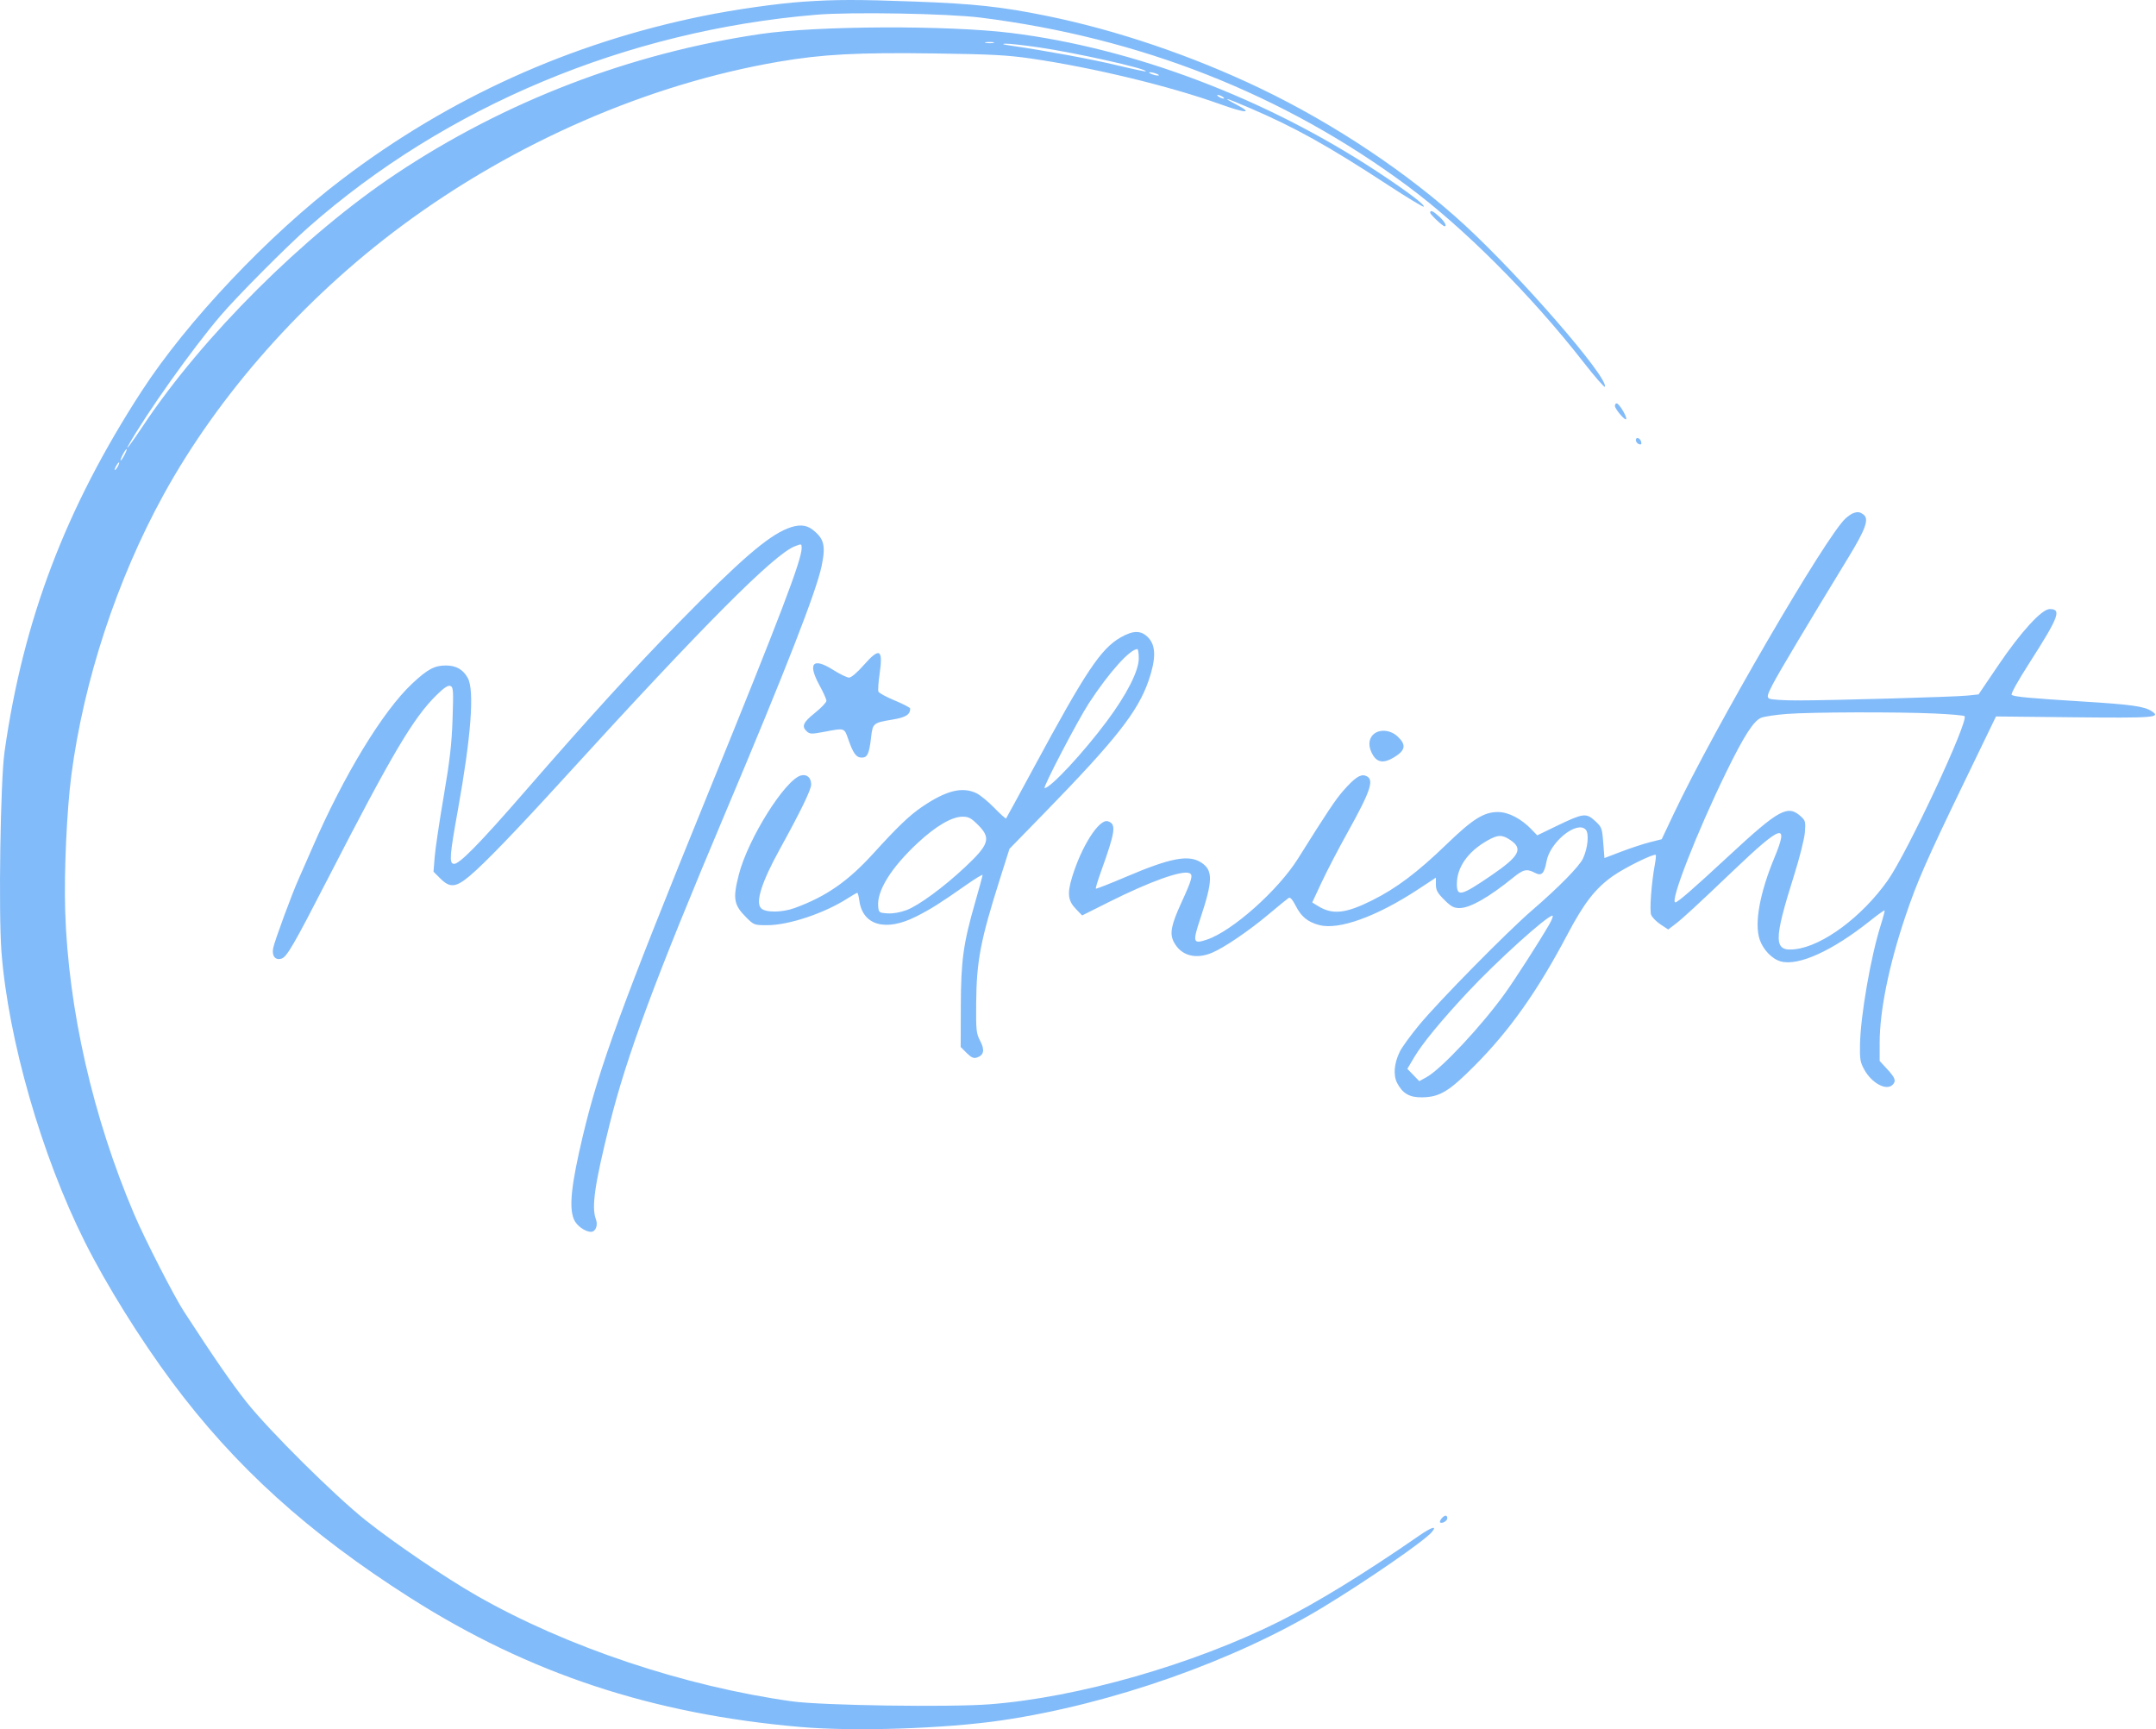 <svg width="1132" height="908" viewBox="0 0 1132 908" fill="none" xmlns="http://www.w3.org/2000/svg">
<path fill-rule="evenodd" clip-rule="evenodd" d="M421.906 0.882C407.94 1.84 385.774 4.998 368.906 8.433C299.395 22.588 235.895 51.321 179.639 94.074C140.937 123.486 98.223 168.653 74.38 205.376C34.472 266.844 12.162 325.545 2.367 394.86C0.225 410.014 -0.825 479.16 0.772 499.832C4.329 545.868 21.856 606.834 44.551 652.11C55.876 674.705 73.597 703.164 90.437 725.804C123.368 770.075 161.984 805.042 215.523 839.07C277.95 878.745 342.361 900.049 420.335 906.809C448.774 909.275 496.376 907.691 526.179 903.288C583.66 894.796 648.156 872.091 694.406 844.067C717.711 829.946 747.973 809.043 751.817 804.411C754.71 800.925 751.743 801.767 745.21 806.286C716.524 826.129 691.611 841.427 671.911 851.296C626.693 873.949 565.936 891.346 519.673 894.888C498.414 896.516 431.499 895.524 415.906 893.351C359.179 885.444 297.469 864.771 250.406 837.909C233.804 828.433 207.04 810.267 191.906 798.201C175.618 785.215 141.627 751.498 129.506 736.304C121.959 726.843 112.144 712.631 96.487 688.492C91.306 680.505 75.991 650.574 70.512 637.729C48.783 586.786 35.826 529.858 34.227 478.304C33.592 457.839 35.07 425.357 37.473 406.982C43.968 357.306 61.369 304.385 85.866 259.804C114.761 207.216 159.327 156.889 210.906 118.599C269.942 74.774 340.423 44.087 408.906 32.394C431.817 28.482 450.179 27.504 490.353 28.059C520.342 28.473 528.929 28.925 541.406 30.745C574.048 35.507 614.191 45.207 640.843 54.773C654.067 59.52 658.189 59.651 649.406 55.046C640.807 50.538 643.039 51.08 656.067 56.664C679.899 66.879 697.088 76.451 728.694 97.109C738.752 103.683 747.226 108.818 747.524 108.519C748.364 107.679 738.782 100.442 723.406 90.304C664.821 51.675 595.324 25.323 530.906 17.311C497.855 13.201 429.07 13.479 399.406 17.842C330.932 27.915 265.114 53.17 207.906 91.322C159.651 123.503 106.332 176.635 74.958 223.804C69.196 232.467 65.263 237.708 67.454 233.804C76.824 217.111 100.827 183.318 115.755 165.804C124.409 155.651 150.317 129.582 161.906 119.366C234.083 55.742 328.914 16.055 428.655 7.73C447.052 6.194 497.703 7.089 514.906 9.254C598.828 19.813 673.867 49.402 738.906 97.581C768.631 119.601 803.872 154.885 831.436 190.223C837.408 197.879 842.458 203.649 842.658 203.047C844.312 198.086 798.403 145.178 768.906 118.05C739.537 91.041 700.489 64.966 661.406 46.266C625.7 29.181 586.07 15.75 549.406 8.307C525.803 3.515 511.65 1.98 480.406 0.823C450.356 -0.29 438.828 -0.278 421.906 0.882ZM521.668 22.491C520.712 22.741 518.912 22.75 517.668 22.511C516.424 22.272 517.206 22.067 519.406 22.056C521.606 22.045 522.624 22.241 521.668 22.491ZM545.406 24.865C565.099 27.749 602.833 36.21 601.581 37.462C601.382 37.661 594.652 36.242 586.626 34.307C573.557 31.156 548.739 26.563 530.906 23.995C526.561 23.369 525.566 23.018 527.906 22.937C529.831 22.87 537.706 23.737 545.406 24.865ZM607.406 38.804C608.667 39.346 608.851 39.663 607.906 39.663C607.081 39.663 605.506 39.277 604.406 38.804C603.145 38.262 602.961 37.945 603.906 37.945C604.731 37.945 606.306 38.331 607.406 38.804ZM641.906 50.804C642.731 51.337 642.956 51.773 642.406 51.773C641.856 51.773 640.731 51.337 639.906 50.804C639.081 50.271 638.856 49.835 639.406 49.835C639.956 49.835 641.081 50.271 641.906 50.804ZM750.906 111.7C750.906 112.574 757.514 118.804 758.441 118.804C759.854 118.804 758.498 116.319 755.683 113.748C752.392 110.741 750.906 110.105 750.906 111.7ZM847.906 213.092C847.906 214.867 853.815 221.64 853.865 219.922C853.919 218.108 850.004 211.804 848.824 211.804C848.319 211.804 847.906 212.383 847.906 213.092ZM858.906 231.114C858.906 231.926 859.614 232.862 860.479 233.194C861.575 233.614 861.954 233.293 861.729 232.133C861.318 230.017 858.906 229.145 858.906 231.114ZM65.406 238.804C64.553 240.454 63.63 241.804 63.355 241.804C63.08 241.804 63.553 240.454 64.406 238.804C65.259 237.154 66.182 235.804 66.457 235.804C66.732 235.804 66.259 237.154 65.406 238.804ZM61.906 244.804C61.317 245.904 60.611 246.804 60.336 246.804C60.061 246.804 60.317 245.904 60.906 244.804C61.495 243.704 62.201 242.804 62.476 242.804C62.751 242.804 62.495 243.704 61.906 244.804ZM972.906 269.51C972.081 269.812 970.34 271.014 969.037 272.181C958.916 281.249 900.01 382.488 878.874 427.138L872.468 440.671L866.374 442.202C863.022 443.044 856.258 445.266 851.343 447.14L842.406 450.547L841.779 442.483C841.181 434.781 840.985 434.264 837.429 431.006C832.788 426.753 831.224 426.963 817.257 433.717L807.109 438.625L804.281 435.673C798.725 429.874 792.022 426.375 786.485 426.382C779.051 426.392 773.277 430.028 759.388 443.442C744.243 458.069 733.091 466.461 720.406 472.776C706.535 479.682 699.707 480.422 692.188 475.836L688.971 473.873L693.924 463.264C696.649 457.43 702.777 445.65 707.542 437.088C720.121 414.486 721.863 408.877 716.806 407.272C714.188 406.441 711.188 408.492 705.374 415.086C701.24 419.775 696.933 426.228 681.53 450.804C671.028 467.562 646.936 488.976 633.601 493.405C626.363 495.809 626.071 494.818 630.283 482.142C636.795 462.539 636.918 457.095 630.939 453.054C624.311 448.574 614.842 450.33 591.134 460.436C582.677 464.041 575.586 466.817 575.375 466.606C575.164 466.395 576.36 462.416 578.032 457.763C585.707 436.415 586.223 432.674 581.688 431.235C577.138 429.791 567.811 444.364 562.891 460.609C560.243 469.35 560.71 472.975 565.062 477.465L568.179 480.681L582.292 473.609C603.664 462.9 620.363 456.891 624.422 458.448C626.573 459.274 625.947 461.61 620.235 474.07C614.911 485.686 614.036 490.221 616.281 494.562C620.01 501.774 627.658 503.941 636.406 500.265C642.743 497.603 655.783 488.736 666.017 480.131C671.196 475.777 675.973 471.881 676.634 471.472C677.423 470.984 678.694 472.426 680.343 475.679C683.202 481.322 686.601 484.106 692.603 485.722C702.877 488.489 722.844 481.279 744.656 466.927L753.906 460.841V464.454C753.906 467.387 754.729 468.89 758.274 472.436C761.846 476.007 763.313 476.804 766.314 476.804C771.816 476.804 781.511 471.305 794.406 460.871C799.874 456.447 801.571 456.062 805.855 458.278C809.467 460.145 810.784 458.837 812.036 452.14C813.911 442.101 827.804 430.845 832.51 435.551C834.442 437.483 833.745 445.2 831.133 450.792C829.199 454.933 818.377 465.945 804.406 477.987C791.293 489.29 755.507 525.641 745.12 538.208C740.619 543.656 736.032 549.977 734.929 552.256C731.925 558.462 731.43 564.605 733.602 568.733C736.499 574.24 740.12 576.298 746.715 576.188C755.972 576.033 760.803 573.105 774.417 559.397C792.739 540.949 807.286 520.374 822.845 490.9C831.724 474.08 837.666 466.429 846.869 459.966C853.233 455.497 868.448 448.013 869.345 448.91C869.563 449.128 869.347 451.412 868.867 453.985C867.089 463.5 866.021 477.976 866.922 480.345C867.419 481.652 869.639 483.923 871.856 485.389L875.886 488.057L879.646 485.195C883.452 482.298 890.847 475.482 909.909 457.304C935.571 432.832 939.434 431.589 931.671 450.304C923.95 468.915 921.077 484.731 923.875 493.211C925.674 498.66 930.407 503.593 935.034 504.838C944.317 507.338 962.154 499.227 981.775 483.583C985.828 480.352 989.297 477.862 989.484 478.049C989.672 478.236 988.757 481.753 987.452 485.863C982.291 502.115 976.886 533.181 976.588 548.304C976.432 556.235 976.707 557.834 978.908 561.765C982.872 568.846 990.45 572.86 993.706 569.604C995.678 567.632 995.114 565.985 990.906 561.42L986.906 557.08V547.692C986.907 530.744 991.778 506.772 1000.43 481.128C1006.59 462.879 1011.52 451.63 1031.05 411.253L1047.99 376.201L1089.02 376.63C1131.01 377.069 1134.85 376.769 1129.76 373.453C1125.79 370.857 1119.24 369.938 1093.34 368.336C1066.28 366.661 1058.02 365.903 1056.28 364.932C1055.57 364.536 1059.11 358.122 1065.88 347.543C1081.01 323.91 1082.54 319.804 1076.22 319.804C1072.01 319.804 1061.09 331.745 1049.1 349.459L1038.84 364.615L1033.12 365.226C1026.31 365.953 961.903 367.786 943.406 367.779C936.256 367.776 929.731 367.341 928.906 366.812C927.624 365.991 927.894 364.903 930.764 359.329C933.871 353.295 949.122 327.718 970.317 292.997C979.659 277.693 981.508 272.448 978.37 270.154C976.429 268.734 975.37 268.61 972.906 269.51ZM413.406 277.52C402.809 281.794 388.406 294.275 356.406 326.916C333.254 350.531 308.951 377.196 275.876 415.271C251.511 443.32 240.863 454.144 238.174 453.599C235.801 453.119 236.109 449.231 240.414 425.304C247.344 386.784 249.172 362.537 245.635 356.063C243.142 351.501 239.495 349.416 234.038 349.436C228.099 349.457 224.469 351.41 216.476 358.887C201.02 373.346 180.508 407.08 163.93 445.304C161.068 451.904 157.893 459.133 156.875 461.369C153.446 468.901 144.093 494.274 143.42 497.868C142.649 501.991 144.554 504.368 147.803 503.337C150.627 502.44 154.138 496.386 172.183 461.304C205.952 395.651 217.058 376.896 229.26 364.917C233.183 361.064 235.237 359.717 236.464 360.188C238.024 360.787 238.13 362.376 237.614 377.575C237.17 390.695 236.161 399.482 232.938 418.304C230.678 431.504 228.556 445.771 228.223 450.009L227.616 457.714L231.161 461.259C236.225 466.323 239.306 466.059 246.604 459.937C254.371 453.423 271.026 436.158 296.415 408.304C369.644 327.965 406.498 290.951 417.385 286.812C420.883 285.482 420.906 285.489 420.906 287.792C420.906 294.073 409.79 323.224 371.841 416.465C326.283 528.401 314.61 560.309 306.053 596.304C299.938 622.024 298.663 633.893 301.327 640.27C302.7 643.555 307.172 646.804 310.321 646.804C312.701 646.804 314.069 643.363 312.906 640.304C310.478 633.918 312.18 622.067 320.085 590.304C329.013 554.436 344.013 514.055 380.633 427.304C412.693 351.357 428.67 310.398 431.411 297.125C433.627 286.4 432.706 282.804 426.521 278.031C423.139 275.42 419.011 275.26 413.406 277.52ZM588.328 334.735C577.989 340.666 570.066 352.544 542.919 402.818C535.053 417.385 528.448 429.5 528.242 429.74C528.035 429.98 525.238 427.474 522.026 424.17C518.813 420.867 514.591 417.408 512.644 416.484C505.192 412.948 496.779 415.062 484.13 423.652C477.514 428.145 471.405 433.993 458.473 448.21C445.159 462.849 433.59 470.858 417.171 476.803C410.572 479.193 401.959 479.257 399.635 476.933C396.521 473.819 399.862 463.248 409.474 445.804C420.448 425.887 425.906 414.638 425.906 411.936C425.906 408.384 423.695 406.389 420.616 407.162C412.31 409.247 392.735 440.418 387.929 459.214C384.682 471.911 385.246 475.144 391.866 481.764C395.804 485.702 396.08 485.804 402.794 485.804C414.077 485.804 432.77 479.576 444.994 471.743C447.517 470.127 449.82 468.804 450.112 468.804C450.404 468.804 450.886 470.621 451.184 472.842C452.936 485.906 464.966 489.329 480.914 481.302C488.672 477.397 493.616 474.277 507.656 464.426C512.194 461.242 515.901 459.012 515.895 459.471C515.888 459.929 514.136 466.379 512 473.804C505.755 495.515 504.544 504.318 504.47 528.531L504.406 549.758L507.532 552.888C509.866 555.225 511.196 555.847 512.783 555.343C516.584 554.137 517.177 551.382 514.665 546.602C512.581 542.637 512.416 541.102 512.536 526.804C512.723 504.563 514.779 493.804 525.016 461.505L530.023 445.706L548.724 426.505C585.739 388.502 597.377 373.73 602.973 357.654C606.967 346.18 606.976 339.161 603.005 334.91C599.251 330.891 595.116 330.842 588.328 334.735ZM597.906 345.744C597.906 352.301 591.615 364.655 581.07 378.804C568.765 395.316 551.547 413.804 548.474 413.804C547.298 413.804 565.81 378.31 571.682 369.304C582.132 353.279 593.194 340.91 597.156 340.821C597.569 340.812 597.906 343.027 597.906 345.744ZM453.444 349.304C450.103 353.109 446.933 355.804 445.797 355.804C444.73 355.804 440.954 353.97 437.405 351.729C426.682 344.957 423.907 348.278 430.406 360.103C432.331 363.605 433.906 367.15 433.906 367.981C433.906 368.812 431.206 371.657 427.906 374.304C421.639 379.331 420.728 381.428 423.658 384.08C425.232 385.504 426.178 385.52 432.908 384.236C443.536 382.21 443.277 382.13 445.336 388.054C447.968 395.622 449.561 397.804 452.454 397.804C455.456 397.804 456.369 395.81 457.383 387.035C458.226 379.736 458.483 379.526 468.67 377.829C475.576 376.678 477.906 375.221 477.906 372.052C477.906 371.566 474.264 369.665 469.814 367.827C465.363 365.99 461.487 363.876 461.201 363.13C460.915 362.384 461.195 358.254 461.824 353.951C463.754 340.755 461.867 339.709 453.444 349.304ZM1015.58 374.644C1023.92 375.014 1031.08 375.64 1031.47 376.036C1033.85 378.414 1001.46 447.718 991.147 462.304C977.652 481.4 957.06 496.711 942.581 498.412C931.148 499.756 931.068 494.214 942.016 459.47C944.818 450.579 947.345 440.561 947.633 437.209C948.102 431.736 947.915 430.89 945.8 428.92C938.718 422.322 934.36 424.679 907.406 449.682C888.92 466.831 880.892 473.804 879.636 473.804C876.551 473.804 891.048 436.724 906.417 405.304C915.645 386.44 920.711 378.542 924.623 376.921C926.268 376.24 932.292 375.324 938.01 374.886C951.003 373.89 995.417 373.751 1015.58 374.644ZM720.906 385.804C718.366 388.344 718.362 392.399 720.895 396.554C723.289 400.481 726.704 400.828 731.906 397.674C737.983 393.99 738.485 391.082 733.8 386.705C729.955 383.113 724.012 382.698 720.906 385.804ZM513.538 433.172C520.417 440.052 519.42 443.35 506.901 455.127C495.628 465.731 482.417 475.449 475.99 477.865C472.641 479.123 468.825 479.786 465.99 479.602C461.608 479.317 461.392 479.159 461.09 476.012C460.297 467.771 467.912 455.546 481.975 442.481C491.348 433.773 499.724 428.869 505.288 428.831C508.554 428.808 509.861 429.496 513.538 433.172ZM793.008 441.088C799.871 445.702 797.768 449.586 782.916 459.722C767.08 470.53 764.896 471.056 764.928 464.054C764.968 455.342 770.738 447.155 780.906 441.383C786.465 438.227 788.672 438.173 793.008 441.088ZM813.342 485.554C808.099 494.598 795.796 513.747 790.242 521.509C778.151 538.406 756.822 561.24 749.15 565.501L745.195 567.697L742.06 564.463L738.924 561.228L742.472 555.23C746.802 547.912 756.559 536.041 770.655 520.945C785.913 504.605 812.26 480.804 815.091 480.804C815.644 480.804 814.857 482.942 813.342 485.554ZM756.886 797.328C756.19 798.166 755.846 799.077 756.12 799.352C757.026 800.257 759.906 798.618 759.906 797.197C759.906 795.362 758.465 795.425 756.886 797.328Z" fill="#82bbf9"/>
</svg>
